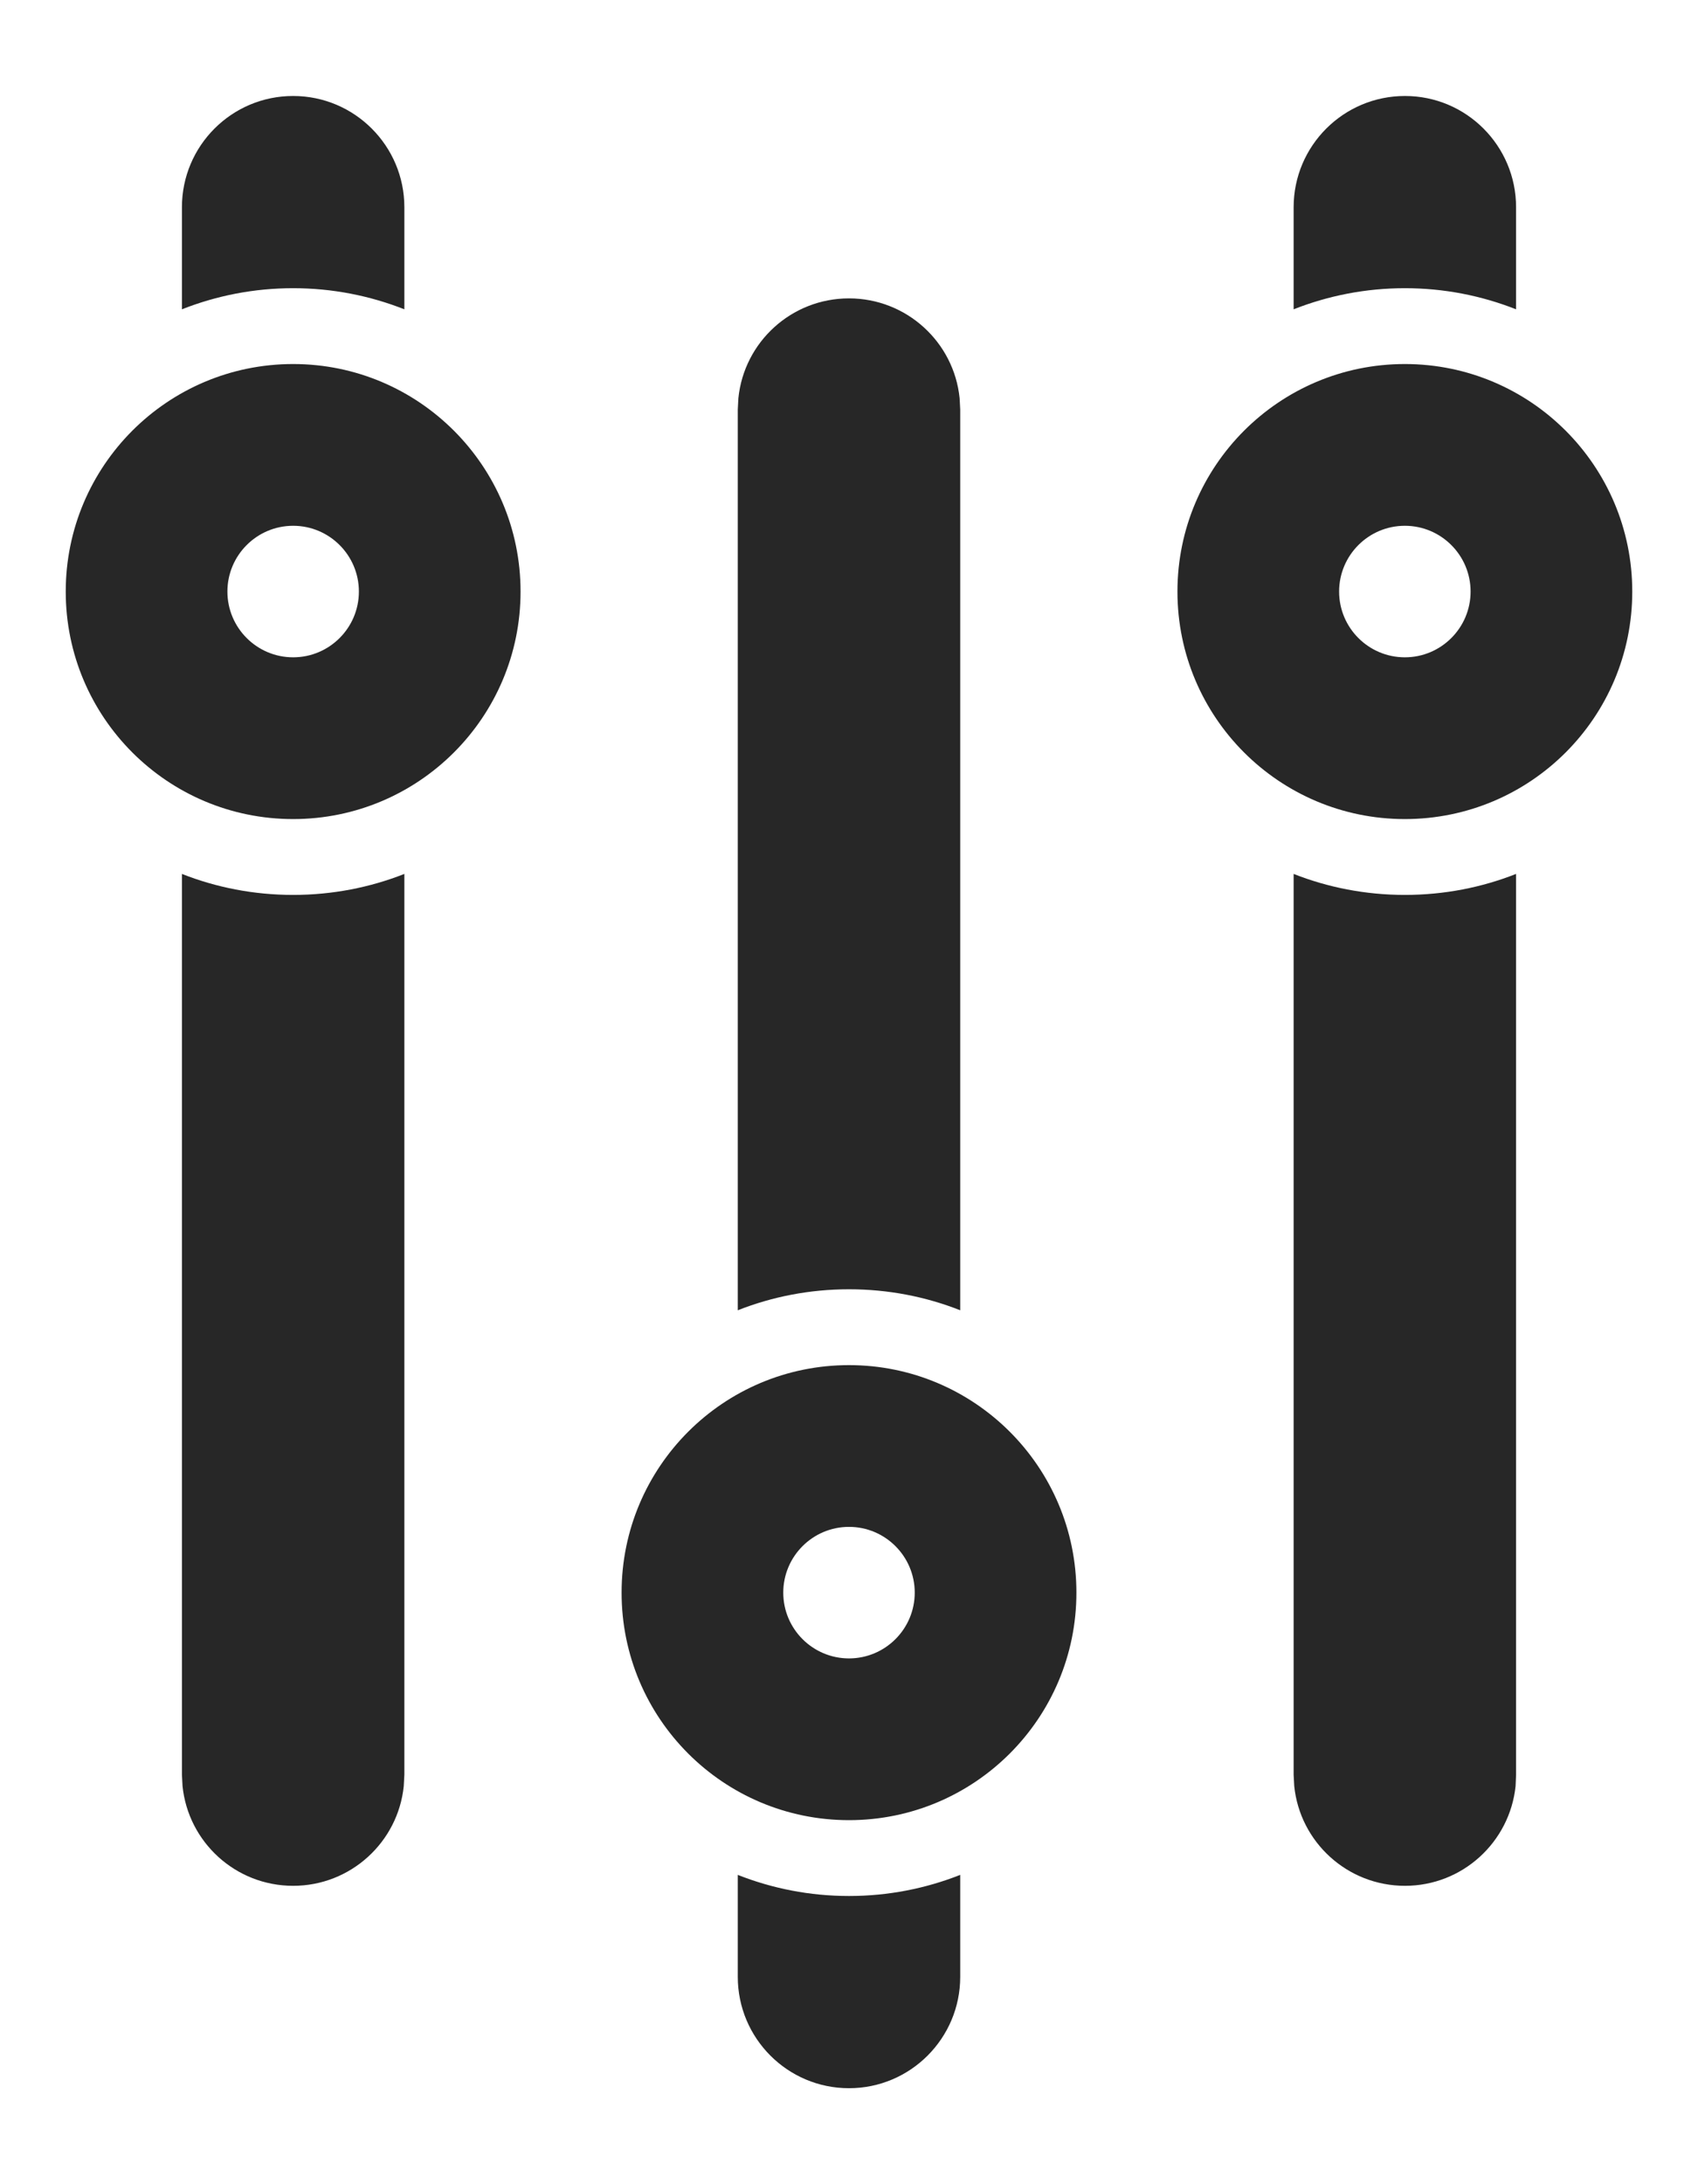 <svg width="14" height="18" viewBox="0 0 14 18" fill="none" xmlns="http://www.w3.org/2000/svg">
<path fill-rule="evenodd" clip-rule="evenodd" d="M3.334 14.625L3.329 14.719C3.282 15.181 2.891 15.541 2.417 15.541C1.942 15.541 1.552 15.181 1.505 14.719L1.5 14.625L1.5 7.202C1.784 7.314 2.093 7.375 2.417 7.375C2.74 7.375 3.05 7.314 3.334 7.202L3.334 14.625ZM2.417 2.375C2.093 2.375 1.784 2.437 1.5 2.549L1.5 1.708C1.5 1.202 1.91 0.791 2.417 0.791C2.923 0.791 3.334 1.202 3.334 1.708V2.549C3.05 2.437 2.74 2.375 2.417 2.375ZM12.5 14.626L12.496 14.719C12.448 15.181 12.058 15.541 11.584 15.541C11.109 15.541 10.718 15.181 10.671 14.719L10.666 14.626L10.666 7.202C10.95 7.314 11.26 7.375 11.583 7.375C11.907 7.375 12.216 7.314 12.5 7.202L12.5 14.626ZM11.583 2.375C11.26 2.375 10.95 2.437 10.666 2.549V1.708C10.666 1.202 11.077 0.791 11.584 0.791C12.09 0.791 12.5 1.202 12.5 1.708V2.549C12.216 2.437 11.907 2.375 11.583 2.375ZM6.088 3.281L6.083 3.375V10.798C6.367 10.686 6.676 10.625 7 10.625C7.324 10.625 7.633 10.686 7.917 10.798V3.375L7.912 3.281C7.865 2.819 7.474 2.459 7 2.459C6.525 2.459 6.135 2.819 6.088 3.281ZM7.917 15.451C7.633 15.563 7.324 15.625 7 15.625C6.676 15.625 6.367 15.563 6.083 15.451V16.291C6.083 16.798 6.494 17.209 7 17.209C7.506 17.209 7.917 16.798 7.917 16.291V15.451ZM2.417 4.333C2.716 4.333 2.959 4.576 2.959 4.875C2.959 5.174 2.716 5.417 2.417 5.417C2.118 5.417 1.875 5.174 1.875 4.875C1.875 4.576 2.118 4.333 2.417 4.333ZM0.542 4.875C0.542 5.911 1.381 6.75 2.417 6.75C3.452 6.75 4.292 5.911 4.292 4.875C4.292 3.84 3.452 3 2.417 3C1.381 3 0.542 3.84 0.542 4.875ZM12.125 4.875C12.125 4.576 11.882 4.333 11.583 4.333C11.284 4.333 11.041 4.576 11.041 4.875C11.041 5.174 11.284 5.417 11.583 5.417C11.882 5.417 12.125 5.174 12.125 4.875ZM11.583 6.75C10.548 6.75 9.708 5.911 9.708 4.875C9.708 3.84 10.548 3 11.583 3C12.619 3 13.458 3.84 13.458 4.875C13.458 5.911 12.619 6.75 11.583 6.75ZM7 13.667C6.701 13.667 6.458 13.424 6.458 13.125C6.458 12.826 6.701 12.583 7 12.583C7.299 12.583 7.542 12.826 7.542 13.125C7.542 13.424 7.299 13.667 7 13.667ZM8.875 13.125C8.875 12.089 8.035 11.25 7 11.25C5.964 11.25 5.125 12.089 5.125 13.125C5.125 14.161 5.964 15 7 15C8.035 15 8.875 14.161 8.875 13.125Z" fill="#272727"/>
</svg>
